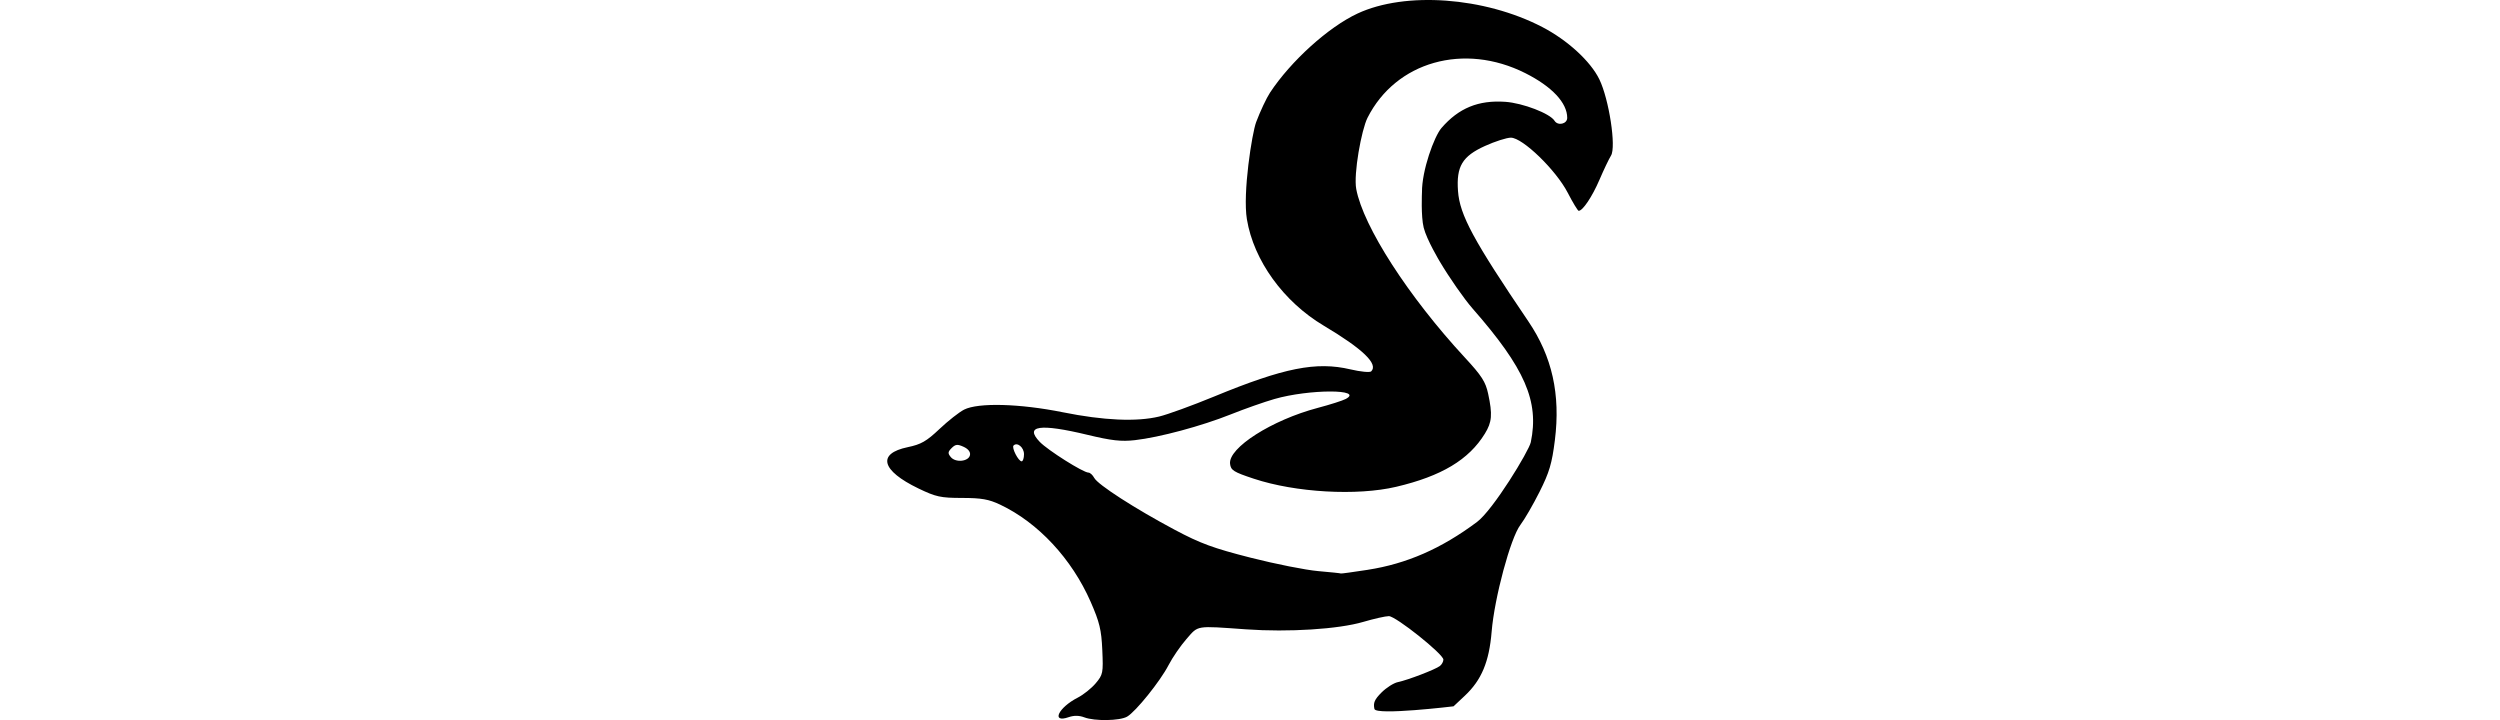 <?xml version="1.0" encoding="UTF-8" standalone="no"?>
<!-- Created with Inkscape (http://www.inkscape.org/) -->
<svg
    xmlns:inkscape="http://www.inkscape.org/namespaces/inkscape"
    xmlns:rdf="http://www.w3.org/1999/02/22-rdf-syntax-ns#"
    xmlns="http://www.w3.org/2000/svg"
    xmlns:cc="http://creativecommons.org/ns#"
    xmlns:dc="http://purl.org/dc/elements/1.1/"
    xmlns:sodipodi="http://sodipodi.sourceforge.net/DTD/sodipodi-0.dtd"
    xmlns:svg="http://www.w3.org/2000/svg"
    xmlns:ns1="http://sozi.baierouge.fr"
    xmlns:xlink="http://www.w3.org/1999/xlink"
    id="svg13095"
    sodipodi:docname="velociraptor.svg"
    viewBox="0 0 101.58 100.81"
    version="1.1"
    inkscape:version="0.48.3.1 r9886"
    width="350"
  >
  <sodipodi:namedview
      id="base"
      bordercolor="#666666"
      inkscape:pageshadow="2"
      inkscape:window-y="24"
      fit-margin-left="0"
      pagecolor="#ffffff"
      inkscape:window-height="744"
      inkscape:window-maximized="1"
      inkscape:zoom="0.35"
      inkscape:window-x="0"
      showgrid="false"
      borderopacity="1.0"
      inkscape:current-layer="layer1"
      inkscape:cx="252.9723"
      inkscape:cy="-338.83014"
      fit-margin-top="0"
      fit-margin-right="0"
      fit-margin-bottom="0"
      inkscape:window-width="1366"
      inkscape:pageopacity="0.0"
      inkscape:document-units="px"
  />
  <g
      id="layer1"
      inkscape:label="Layer 1"
      inkscape:groupmode="layer"
      transform="translate(-101.37 -97.674)"
    >
    <flowRoot
        id="flowRoot5209"
        xml:space="preserve"
        style="font-size:40px;font-family:Sans;letter-spacing:0px;line-height:125%;word-spacing:0px;fill:#000000"
        transform="translate(-435.45 -151.2)"
      >
      <flowRegion
          id="flowRegion5211"
        >
        <rect
            id="rect5213"
            y="42.21"
            width="123.24"
            x="-62.629"
            height="86.873"
        />
      </flowRegion
      >
      <flowPara
          id="flowPara5215"
        >rhetorical raptorrhetorical raptorR</flowPara
      >
    </flowRoot
    >
    <path
        id="path9161"
        sodipodi:nodetypes="sssssssssssscssssscsssssssssssssssssscsssssssssscssssssasssssssssssssssssssssssssscssssssssss"
        d="m169.58 196.93c-0.189-0.859 0.013-1.327 0.996-2.31 0.678-0.678 1.706-1.33 2.286-1.45 1.385-0.286 5.254-1.769 5.88-2.255 0.271-0.21 0.492-0.614 0.492-0.897 0-0.772-6.666-6.086-7.634-6.086-0.462 0-2.08 0.364-3.596 0.81-3.462 1.017-10.449 1.46-16.39 1.039-7.141-0.506-6.647-0.586-8.344 1.349-0.833 0.95-1.964 2.598-2.514 3.663-1.164 2.252-4.595 6.516-5.803 7.211-1.029 0.592-4.545 0.648-5.995 0.097-0.717-0.273-1.447-0.281-2.184-0.024-2.499 0.871-1.46-1.341 1.288-2.744 0.785-0.401 1.91-1.302 2.499-2.002 1.016-1.208 1.063-1.445 0.921-4.647-0.126-2.841-0.383-3.906-1.626-6.745-2.644-6.037-7.357-11.099-12.678-13.617-1.589-0.752-2.62-0.933-5.33-0.936-3.002-0.004-3.653-0.145-6.107-1.328-5.211-2.512-5.823-4.884-1.491-5.783 1.859-0.386 2.618-0.821 4.434-2.539 1.205-1.14 2.758-2.362 3.452-2.715 1.968-1.001 7.787-0.845 13.816 0.37 5.714 1.152 10.339 1.357 13.488 0.599 1.192-0.287 4.649-1.545 7.683-2.795 9.8-4.039 14.311-4.937 19.109-3.806 1.409 0.332 2.711 0.457 2.893 0.278 1.037-1.016-1.165-3.138-6.636-6.395-5.644-3.359-9.809-9.123-10.764-14.897-0.61-3.684 0.724-12.081 1.292-13.596 0.569-1.515 1.444-3.375 1.944-4.134 2.922-4.428 8.177-9.177 12.256-11.078 6.691-3.118 17.754-2.311 25.847 1.885 3.535 1.833 6.774 4.799 8.004 7.331 1.356 2.792 2.379 9.48 1.632 10.675-0.288 0.461-1.019 1.992-1.623 3.4-1.007 2.346-2.339 4.336-2.901 4.333-0.125-0.001-0.818-1.145-1.541-2.543-1.642-3.176-6.316-7.699-7.954-7.699-0.585 0-2.216 0.522-3.624 1.161-3.18 1.442-4.027 2.857-3.777 6.313 0.242 3.352 2.155 6.895 9.851 18.247 3.331 4.913 4.514 10.219 3.711 16.634-0.409 3.264-0.776 4.502-2.14 7.216-0.905 1.802-2.117 3.893-2.692 4.648-1.369 1.794-3.632 10.202-4.02 14.935-0.346 4.222-1.414 6.777-3.748 8.968l-1.585 1.488s-10.87 1.309-11.076 0.369zm-0.95-19.482c5.457-0.843 10.316-2.969 15.305-6.694 2.28-1.703 7.287-9.963 7.537-11.17 1.191-5.736-0.817-10.348-8.146-18.709-1.182-1.348-3.251-4.313-4.598-6.589 0 0-1.825-3.039-2.25-4.734-0.404-1.607-0.241-4.964-0.241-4.964-0.023-3.059 1.712-7.818 2.726-8.991 2.413-2.795 5.179-3.93 8.94-3.669 2.454 0.17 6.263 1.636 6.89 2.651 0.465 0.752 1.778 0.452 1.778-0.406 0-2.106-2.131-4.379-5.87-6.261-8.571-4.313-18.12-1.611-22.089 6.251-0.842 1.668-1.975 7.854-1.578 9.978 0.981 5.244 7.314 15.066 15.216 23.602 2.347 2.536 2.891 3.381 3.251 5.058 0.624 2.909 0.538 3.962-0.457 5.58-2.249 3.66-6.076 5.953-12.424 7.446-5.493 1.292-14.085 0.803-19.932-1.135-2.829-0.937-3.215-1.18-3.32-2.088-0.26-2.235 5.854-6.129 12.294-7.831 1.712-0.452 3.469-1.013 3.905-1.246 2.613-1.398-5.139-1.389-10.001 0.012-1.424 0.41-4.173 1.378-6.107 2.151-4.092 1.634-9.973 3.215-13.412 3.605-1.917 0.217-3.271 0.065-6.631-0.744-6.681-1.61-8.868-1.289-6.692 0.982 1.126 1.175 6.087 4.305 6.823 4.305 0.225 0 0.589 0.335 0.808 0.744 0.508 0.949 5.686 4.287 11.253 7.253 3.6 1.918 5.402 2.581 10.638 3.914 3.467 0.883 7.722 1.728 9.456 1.878 1.734 0.15 3.167 0.301 3.186 0.334 0.019 0.034 1.703-0.197 3.743-0.512zm-55.67-16.07c0.082-0.431-0.251-0.859-0.898-1.153-0.852-0.388-1.137-0.359-1.669 0.173-0.539 0.539-0.557 0.742-0.118 1.272 0.677 0.816 2.512 0.617 2.684-0.291zm7.56-0.115c0-0.952-0.943-1.737-1.462-1.218-0.301 0.301 0.679 2.215 1.135 2.215 0.18 0 0.327-0.449 0.327-0.997z"
        style="fill:#000000"
        inkscape:connector-curvature="0"
    />
  </g
  >
</svg
>
